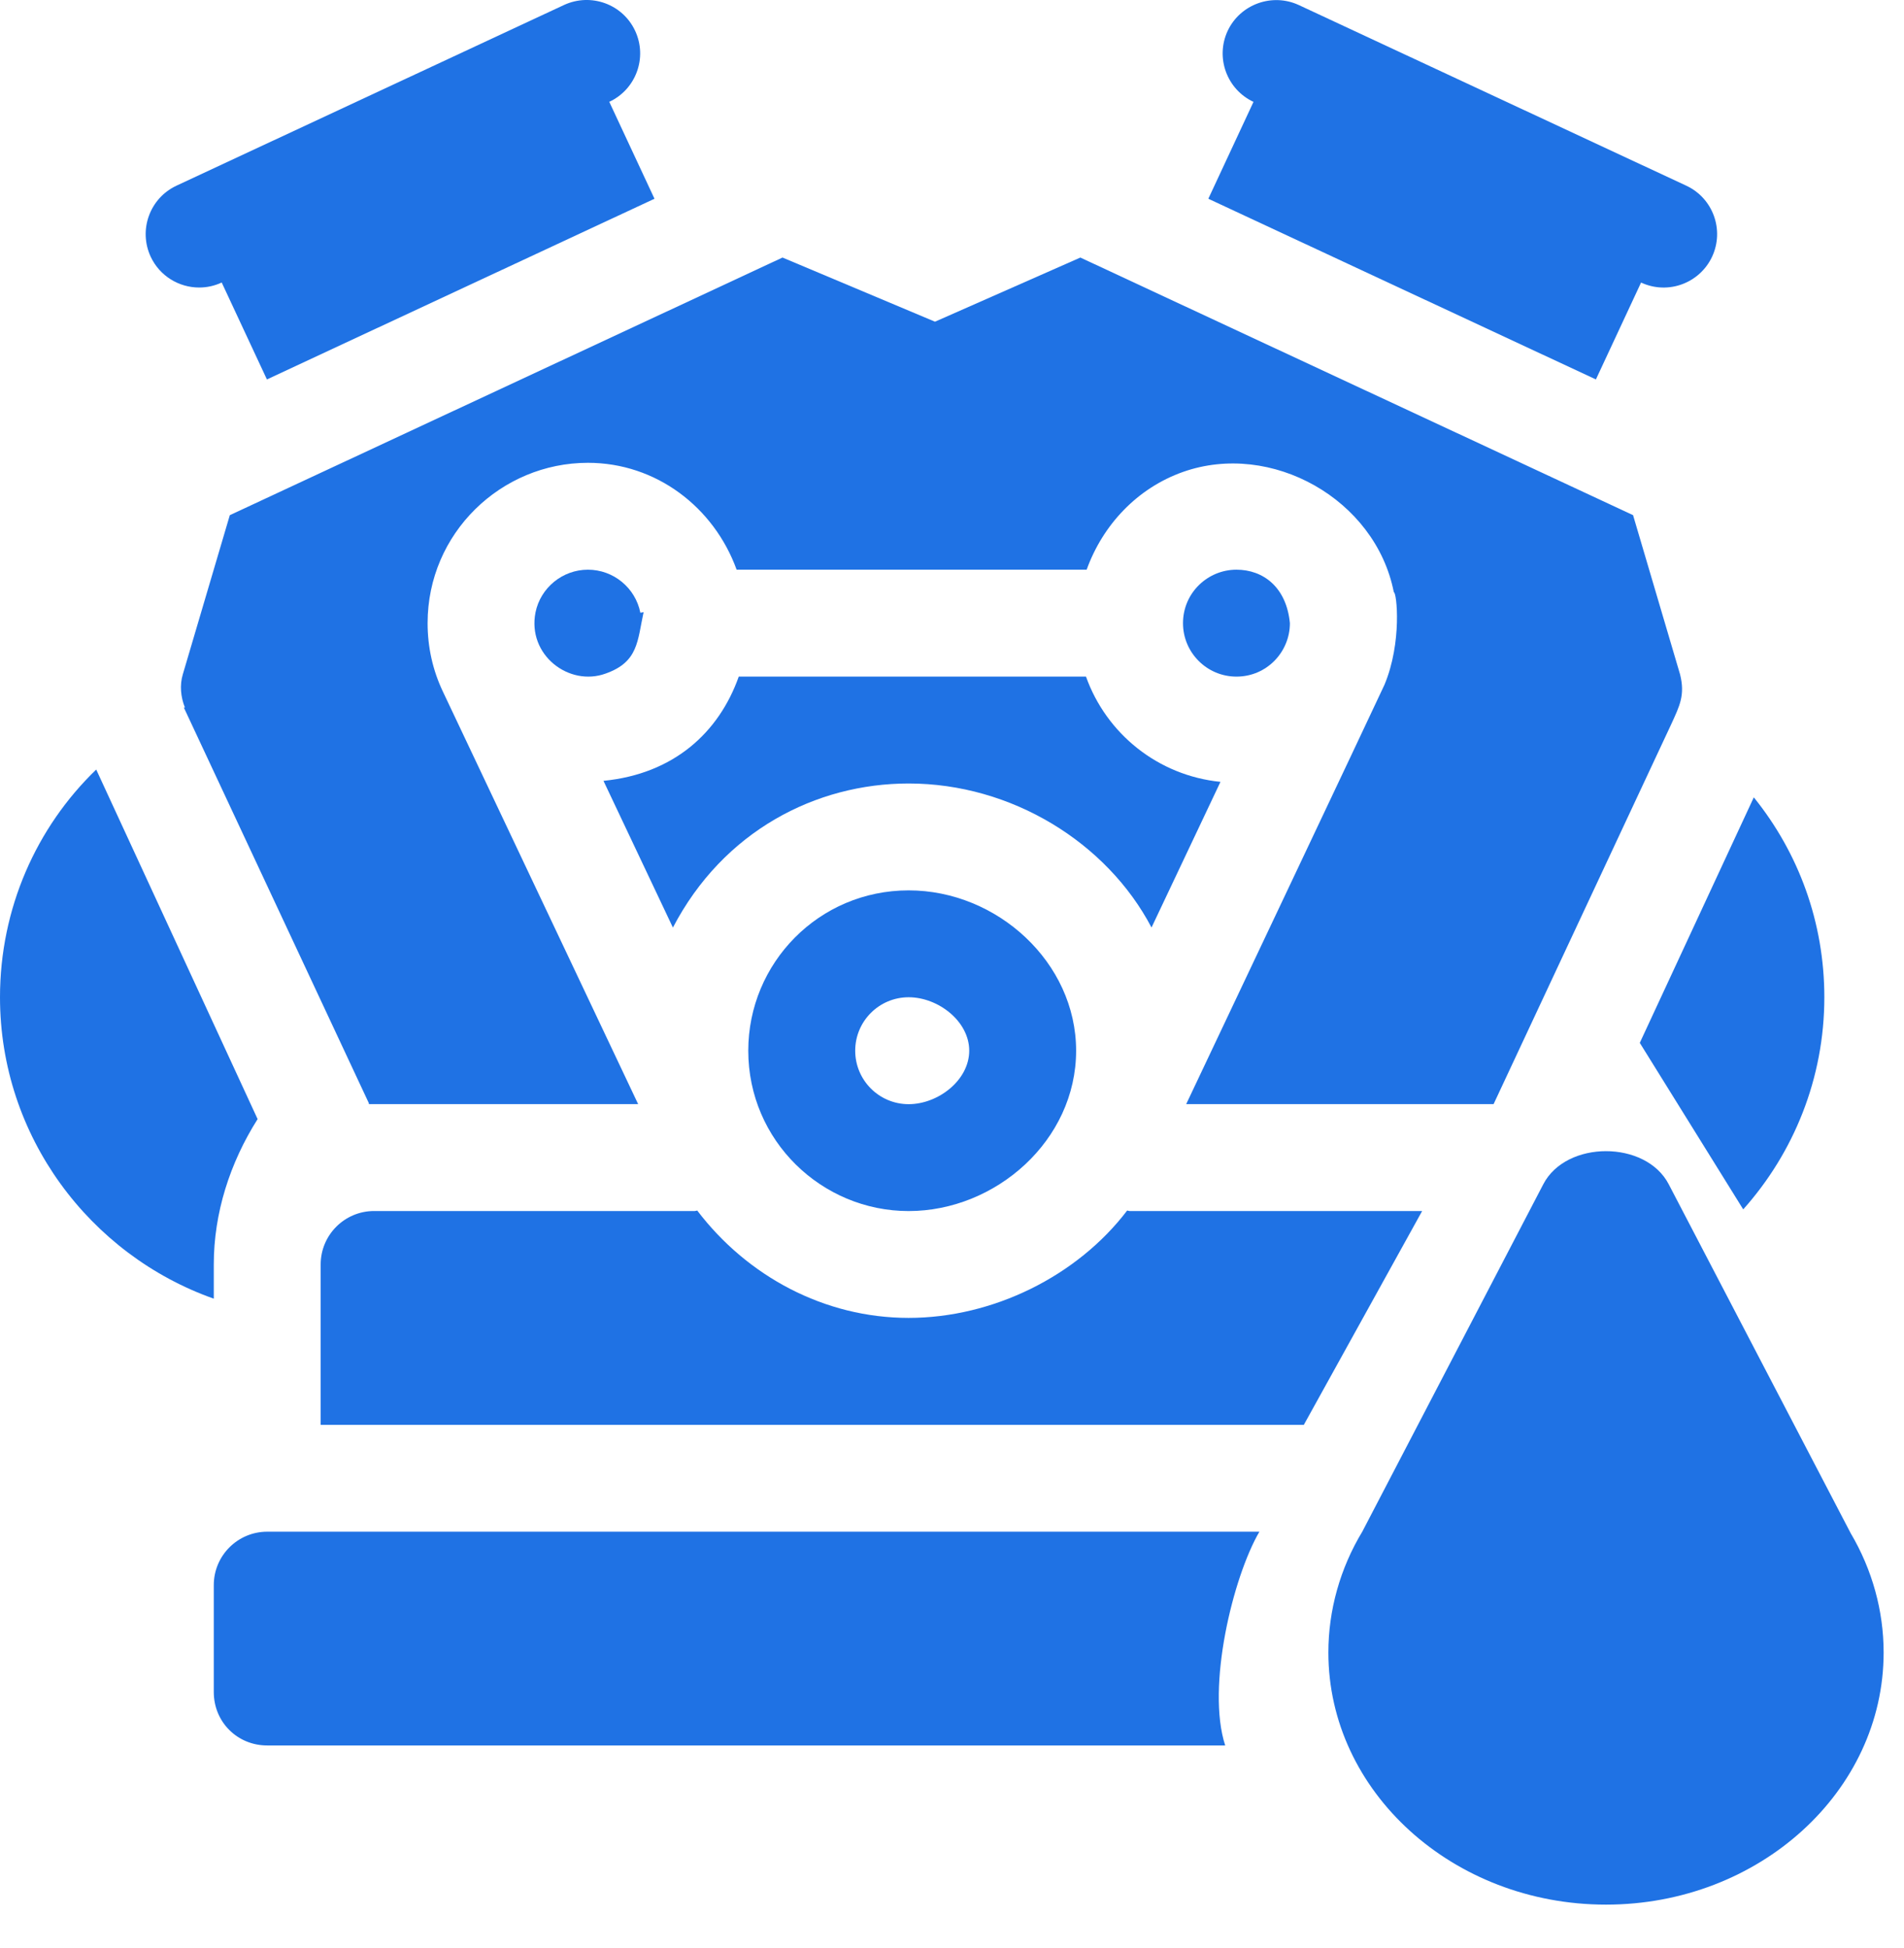 <svg width="43" height="44" viewBox="0 0 43 44" fill="none" xmlns="http://www.w3.org/2000/svg">
<path d="M13.76 2.3L13.76 2.3C14.364 2.018 14.626 1.301 14.344 0.696C14.062 0.092 13.345 -0.167 12.739 0.112L3.987 4.193C3.383 4.475 3.122 5.193 3.403 5.798C3.608 6.236 4.043 6.494 4.498 6.494C4.669 6.494 4.842 6.458 5.007 6.381L6.028 8.57L14.781 4.489L13.76 2.3Z" fill="#1F72E4"/>
<path d="M2.173 17.381C0.821 18.685 0 20.52 0 22.524C0 25.662 2.028 28.342 4.828 29.332V28.559C4.828 27.4 5.191 26.266 5.818 25.276L2.173 17.381Z" fill="#1F72E4"/>
<path d="M20.521 20.11C18.491 20.11 16.899 21.753 16.899 23.731C16.899 25.762 18.557 27.353 20.521 27.353C22.488 27.353 24.303 25.758 24.303 23.731C24.303 21.735 22.518 20.11 20.521 20.11ZM20.521 24.939C19.854 24.939 19.314 24.398 19.314 23.731C19.314 23.065 19.854 22.524 20.521 22.524C21.187 22.524 21.889 23.065 21.889 23.731C21.889 24.398 21.187 24.939 20.521 24.939Z" fill="#1F72E4"/>
<path d="M24.526 15.282H16.684C16.237 16.544 15.217 17.48 13.629 17.636L15.197 20.95C16.336 18.768 18.428 17.696 20.521 17.696C22.84 17.696 24.996 19.025 26.006 20.949L27.563 17.659C26.153 17.517 24.987 16.573 24.526 15.282Z" fill="#1F72E4"/>
<path d="M27.924 12.867C27.273 12.867 26.717 13.392 26.717 14.075C26.717 14.741 27.258 15.282 27.924 15.282C28.611 15.282 29.131 14.723 29.131 14.075C29.054 13.264 28.53 12.867 27.924 12.867Z" fill="#1F72E4"/>
<path d="M14.462 13.84C14.351 13.277 13.854 12.867 13.277 12.867C12.706 12.867 12.208 13.273 12.094 13.831C11.904 14.794 12.852 15.514 13.678 15.213C14.419 14.951 14.394 14.476 14.535 13.826L14.462 13.84Z" fill="#1F72E4"/>
<path d="M37.943 15.233L36.881 11.635L24.399 5.817L21.116 7.266L17.672 5.817L5.19 11.636L4.128 15.233C4.056 15.474 4.08 15.74 4.176 15.981H4.152L8.329 24.914C8.332 24.921 8.329 24.93 8.332 24.938H14.412L10.003 15.622C9.773 15.138 9.657 14.616 9.657 14.074C9.657 12.044 11.315 10.453 13.278 10.453C14.818 10.453 16.124 11.455 16.636 12.867H24.541C24.906 11.852 25.688 11.023 26.717 10.659C28.71 9.955 31.065 11.274 31.478 13.375C31.545 13.375 31.668 14.508 31.267 15.466C31.037 15.968 27.026 24.437 26.789 24.938H33.731L37.75 16.343C37.931 15.944 38.06 15.7 37.943 15.233Z" fill="#1F72E4"/>
<path d="M38.083 4.194L29.33 0.113C28.729 -0.164 28.01 0.095 27.726 0.696C27.444 1.301 27.706 2.019 28.309 2.301L28.309 2.301L27.289 4.489L36.042 8.57L37.062 6.382C37.68 6.667 38.39 6.389 38.666 5.798C38.948 5.193 38.686 4.475 38.083 4.194Z" fill="#1F72E4"/>
<path fill-rule="evenodd" clip-rule="evenodd" d="M37.033 23.554L39.608 18.009C40.621 19.264 41.201 20.834 41.201 22.524C41.201 24.36 40.507 26.04 39.369 27.315L37.033 23.554Z" fill="#1F72E4"/>
<path fill-rule="evenodd" clip-rule="evenodd" d="M32.118 27.352L29.446 32.181H7.242V28.559C7.242 27.892 7.783 27.352 8.449 27.352H15.692C15.702 27.352 15.711 27.349 15.72 27.347C15.729 27.344 15.737 27.342 15.746 27.341C16.874 28.825 18.618 29.766 20.52 29.766C22.423 29.766 24.328 28.824 25.456 27.341C25.465 27.342 25.473 27.344 25.482 27.347C25.491 27.349 25.5 27.352 25.51 27.352H32.118Z" fill="#1F72E4"/>
<path fill-rule="evenodd" clip-rule="evenodd" d="M28.442 34.595C27.844 35.621 27.241 38.103 27.67 39.423H6.035C5.359 39.423 4.828 38.892 4.828 38.216V35.802C4.828 35.135 5.369 34.595 6.035 34.595H28.442Z" fill="#1F72E4"/>
<path d="M41.797 34.631L37.686 26.747C37.168 25.751 35.371 25.751 34.854 26.747L30.767 34.592C30.265 35.423 30 36.369 30 37.323C30 40.464 32.812 43.018 36.27 43.018C39.728 43.018 42.54 40.464 42.54 37.323C42.54 36.383 42.283 35.454 41.797 34.631Z" fill="#1F72E4"/>
</svg>
